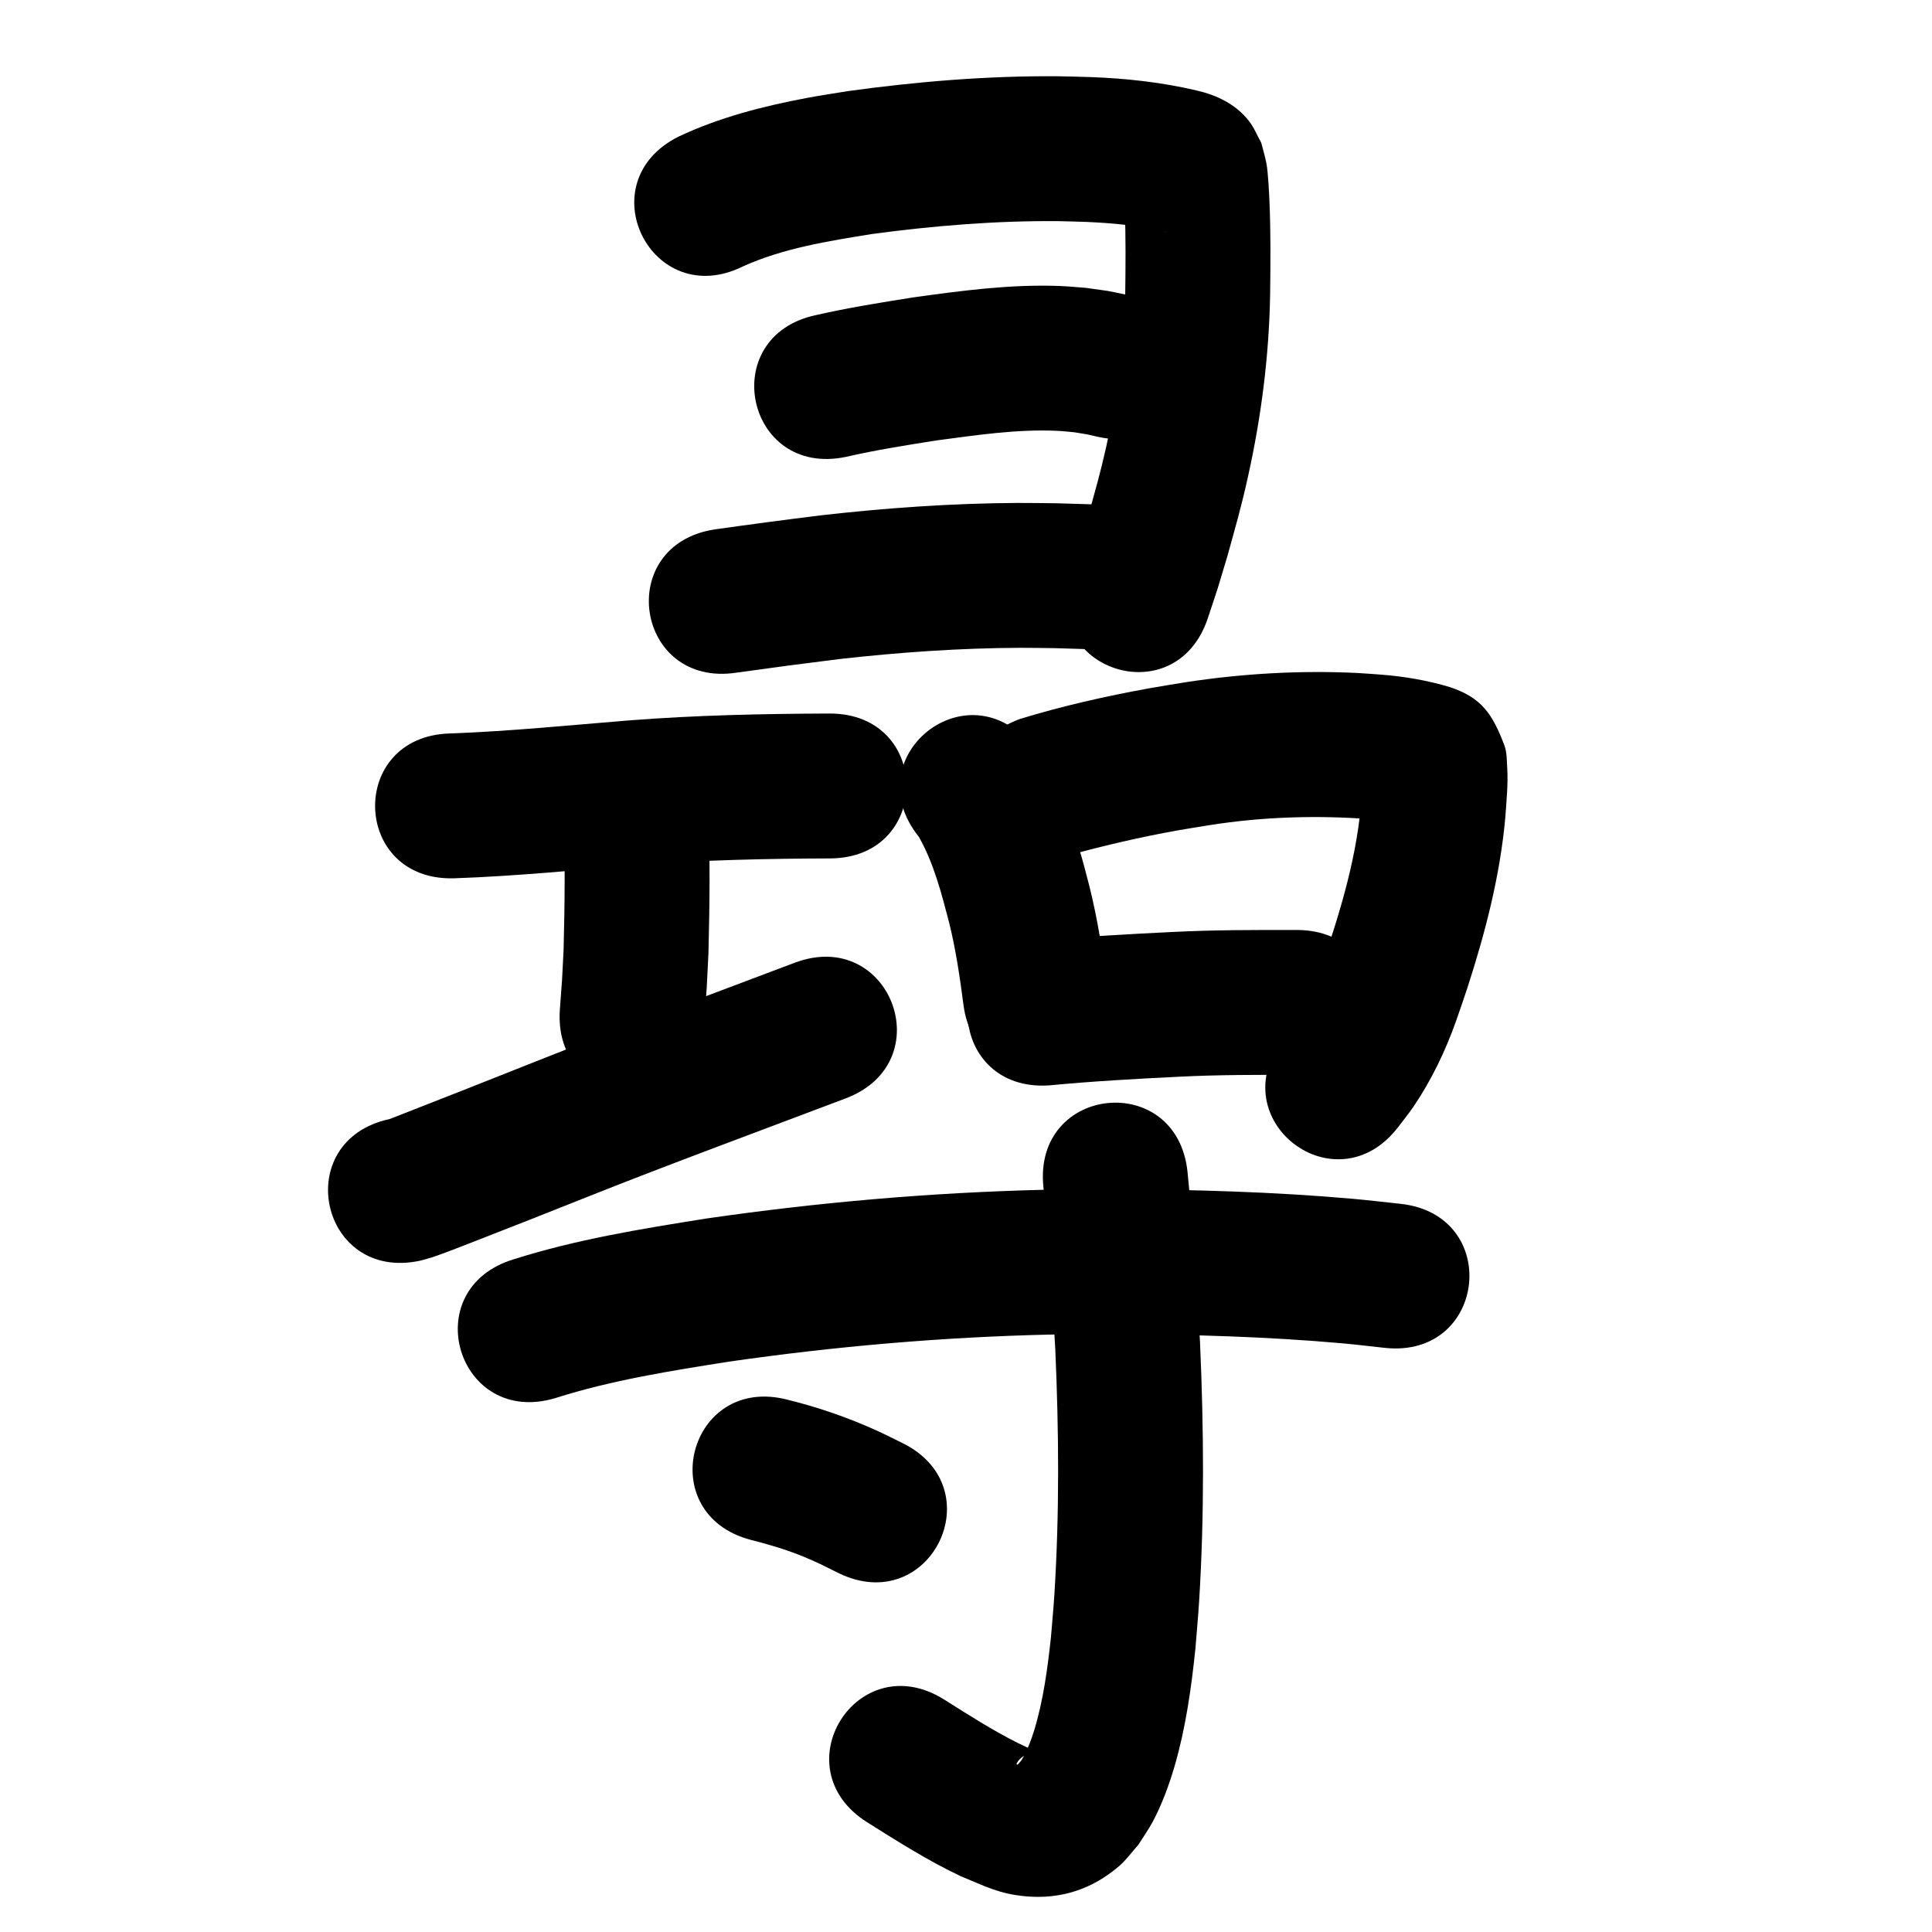 <?xml version="1.0" ?>
<svg xmlns="http://www.w3.org/2000/svg" width="1000" height="1000">
<path d="m 384.739,137.807 c 20.938,-9.412 43.885,-12.991 66.363,-16.649 31.958,-4.293 64.216,-6.974 96.484,-6.694 4.933,0.043 9.862,0.272 14.793,0.407 13.317,0.59 26.662,1.761 39.637,4.922 0.55,0.144 1.104,0.274 1.65,0.432 0.069,0.02 -0.146,0.006 -0.215,-0.015 -0.662,-0.203 -1.342,-0.367 -1.972,-0.656 -1.767,-0.809 -3.628,-1.493 -5.204,-2.631 -8.636,-6.238 -7.621,-6.427 -13.072,-15.131 -0.528,-1.435 -0.436,-3.296 -1.584,-4.306 -0.77,-0.678 0.128,2.047 0.181,3.071 0.131,2.512 0.276,5.023 0.372,7.536 0.555,14.558 0.44,29.072 0.246,43.637 -0.477,26.811 -3.956,53.413 -9.846,79.553 -3.295,14.624 -5.623,22.381 -9.577,36.653 -6.015,19.843 -2.996,10.399 -8.986,28.356 -16.729,50.325 54.441,73.984 71.171,23.659 v 0 c 6.79,-20.487 3.399,-9.81 10.11,-32.053 4.453,-16.174 7.122,-25.111 10.799,-41.771 6.778,-30.716 10.765,-61.967 11.323,-93.436 0.2,-16.217 0.35,-32.393 -0.347,-48.602 -0.174,-4.047 -0.707,-14.88 -1.526,-19.288 -0.684,-3.682 -1.81,-7.268 -2.715,-10.902 -2.144,-3.787 -3.734,-7.945 -6.431,-11.361 -6.85,-8.675 -16.586,-13.311 -27.024,-15.711 -18.053,-4.237 -36.513,-6.28 -55.04,-6.932 -5.799,-0.143 -11.596,-0.392 -17.397,-0.43 -36.132,-0.236 -72.252,2.754 -108.023,7.689 -7.097,1.181 -14.22,2.21 -21.29,3.544 -22.71,4.285 -45.396,10.091 -66.361,19.996 -47.455,23.675 -13.974,90.787 33.481,67.112 z"/>
<path d="m 437.86,236.476 c 15.385,-3.53 30.99,-5.994 46.572,-8.467 20.859,-2.755 41.941,-5.993 63.054,-5 2.918,0.137 5.821,0.503 8.731,0.754 8.644,1.434 4.603,0.617 12.142,2.358 51.833,11.217 67.697,-62.086 15.863,-73.303 v 0 c -14.016,-2.925 -6.594,-1.598 -22.29,-3.837 -4.611,-0.323 -9.213,-0.803 -13.832,-0.97 -25.269,-0.911 -50.482,2.445 -75.441,5.927 -16.801,2.673 -33.623,5.353 -50.217,9.139 -51.9,10.902 -36.483,84.3 15.418,73.398 z"/>
<path d="m 381.3,348.153 c 17.746,-2.499 35.512,-4.847 53.298,-7.042 30.996,-3.482 62.182,-5.676 93.383,-5.805 6.069,-0.025 12.138,0.122 18.208,0.183 5.364,0.164 10.729,0.328 16.093,0.493 53.009,1.596 55.265,-73.371 2.256,-74.966 v 0 c -5.885,-0.174 -11.77,-0.349 -17.655,-0.523 -6.758,-0.058 -13.516,-0.21 -20.274,-0.173 -33.816,0.185 -67.614,2.555 -101.206,6.358 -18.515,2.289 -37.01,4.728 -55.482,7.344 -52.419,8.047 -41.039,82.178 11.38,74.132 z"/>
<path d="m 235.021,454.603 c 32.292,-1.099 64.452,-4.376 96.644,-6.965 32.581,-2.534 65.251,-3.207 97.915,-3.319 53.033,-0.188 52.766,-75.188 -0.266,-75 v 0 c -34.584,0.127 -69.173,0.868 -103.667,3.56 -30.922,2.49 -61.812,5.649 -92.827,6.756 -53.01,1.556 -50.81,76.523 2.2,74.968 z"/>
<path d="m 291.61,420.614 c 0.997,23.63 0.713,47.286 0.107,70.921 -1.088,21.167 -0.433,10.892 -1.922,30.827 -3.914,52.888 70.882,58.423 74.796,5.535 v 0 c 1.637,-22.307 0.921,-10.82 2.103,-34.465 0.634,-25.405 0.933,-50.832 -0.161,-76.231 -2.413,-52.978 -77.336,-49.565 -74.922,3.413 z"/>
<path d="m 217.401,652.543 c 2.03,-0.567 4.087,-1.046 6.091,-1.701 6.057,-1.98 15.58,-5.78 21.122,-7.927 19.76,-7.656 39.454,-15.472 59.142,-23.313 44.429,-17.675 89.313,-34.16 134.021,-51.106 49.59,-18.798 23.006,-88.928 -26.584,-70.13 v 0 c -45.098,17.096 -90.375,33.725 -135.19,51.56 -24.71,9.843 -49.532,19.628 -74.282,29.275 -51.861,11.088 -36.18,84.431 15.681,73.342 z"/>
<path d="m 475.581,433.11 c 7.827,13.834 11.778,29.467 15.765,44.724 3.405,13.889 5.498,28.034 7.328,42.199 6.848,52.589 81.22,42.905 74.372,-9.684 v 0 c -2.276,-17.364 -4.922,-34.696 -9.195,-51.701 -1.396,-5.223 -2.669,-10.48 -4.188,-15.669 -5.834,-19.936 -13.169,-39.924 -25.568,-56.785 -33.175,-41.376 -91.689,5.541 -58.514,46.916 z"/>
<path d="m 553.874,442.494 c 18.169,-4.986 36.563,-9.231 55.106,-12.58 5.654,-1.021 11.337,-1.873 17.005,-2.81 27.634,-4.371 55.66,-5.188 83.525,-3.102 6.508,0.551 12.981,1.478 19.223,3.422 -13.42,-3.748 -15.906,-11.404 -22.584,-22.437 -0.362,-0.599 -0.593,-2.6 -0.813,-1.936 -0.532,1.61 -0.113,3.39 -0.227,5.081 -0.209,3.096 -0.495,6.187 -0.743,9.28 -2.782,29.798 -11.921,58.441 -21.603,86.596 -3.601,10.056 -8.051,19.752 -14.335,28.421 -1.321,1.823 -2.817,3.512 -4.226,5.268 -32.256,42.096 27.277,87.712 59.533,45.617 v 0 c 2.69,-3.594 5.559,-7.06 8.071,-10.781 9.259,-13.716 16.377,-28.635 21.908,-44.213 1.918,-5.616 3.924,-11.202 5.754,-16.847 9.341,-28.806 17.015,-58.316 19.696,-88.561 0.541,-7.838 1.482,-17.217 0.984,-25.17 -0.253,-4.053 -0.09,-8.29 -1.533,-12.086 -6.135,-16.133 -11.735,-24.529 -28.151,-30.015 -11.588,-3.469 -23.521,-5.513 -35.584,-6.447 -4.115,-0.286 -8.225,-0.658 -12.345,-0.858 -29.685,-1.439 -59.482,0.286 -88.852,4.783 -6.408,1.071 -12.832,2.05 -19.223,3.213 -22.434,4.084 -44.776,9.137 -66.584,15.811 -49.745,18.383 -23.748,88.733 25.997,70.35 z"/>
<path d="m 543.08,561.791 c 22.449,-2.148 44.965,-3.391 67.485,-4.496 20.175,-1.017 40.373,-0.979 60.565,-0.935 53.033,0.1 53.174,-74.9 0.142,-75 v 0 c -21.468,-0.035 -42.942,-0.061 -64.392,1.026 -22.95,1.132 -45.901,2.363 -68.778,4.571 -52.916,3.52 -47.938,78.354 4.978,74.835 z"/>
<path d="m 287.609,723.596 c 29.182,-9.27 59.508,-14.03 89.669,-18.808 54.969,-7.92 110.389,-12.71 165.915,-14.011 11.539,-0.27 23.084,-0.237 34.626,-0.355 38.974,0.401 78.022,1.386 116.862,4.872 7.4,0.664 14.775,1.578 22.162,2.367 52.738,5.588 60.64,-68.995 7.902,-74.583 v 0 c -8.176,-0.86 -16.339,-1.852 -24.527,-2.58 -40.948,-3.64 -82.109,-4.694 -123.195,-5.073 -12.191,0.134 -24.384,0.106 -36.572,0.401 -58.55,1.415 -116.988,6.492 -174.946,14.891 -33.544,5.349 -67.231,10.8 -99.688,21.114 -50.745,15.409 -28.953,87.174 21.792,71.764 z"/>
<path d="m 540.051,614.25 c 2.798,28.052 4.656,56.171 6.168,84.318 1.861,42.152 2.183,84.433 -0.464,126.563 -0.467,7.439 -1.189,14.861 -1.784,22.291 -1.77,16.238 -3.91,32.557 -8.687,48.234 -1.472,4.829 -3.694,10.722 -6.41,15.171 -0.594,0.973 -1.465,1.747 -2.197,2.62 -0.175,-0.177 -0.63,-0.306 -0.525,-0.532 1.12,-2.403 3.211,-3.724 5.362,-5.074 0.777,-0.488 1.93,-0.498 2.452,-1.253 0.27,-0.391 -0.345,-0.962 -0.748,-1.214 -1.923,-1.2 -4.053,-2.032 -6.08,-3.048 -13.285,-6.641 -25.794,-14.657 -38.331,-22.579 -44.869,-28.272 -84.851,35.183 -39.982,63.454 v 0 c 15.782,9.92 31.547,19.944 48.44,27.918 12.691,5.188 19.715,9.142 33.701,10.408 18.212,1.649 34.453,-3.754 48.263,-15.624 3.769,-3.24 6.662,-7.378 9.993,-11.067 2.493,-4 5.256,-7.844 7.478,-12.001 4.656,-8.71 8.559,-19.362 11.289,-28.772 5.744,-19.795 8.63,-40.272 10.748,-60.725 0.645,-8.233 1.425,-16.456 1.935,-24.698 2.766,-44.644 2.426,-89.444 0.437,-134.109 -1.584,-29.295 -3.52,-58.563 -6.434,-87.761 -5.289,-52.769 -79.915,-45.289 -74.626,7.479 z"/>
<path d="m 388.705,797.07 c 8.959,2.243 17.835,4.87 26.406,8.335 7.917,3.201 11.157,4.985 18.849,8.789 47.637,23.307 80.598,-44.061 32.962,-67.369 v 0 c -4.257,-2.066 -8.463,-4.24 -12.77,-6.199 -14.937,-6.793 -30.462,-12.195 -46.4,-16.098 -51.294,-13.468 -70.341,59.073 -19.047,72.541 z"/>
</svg>
